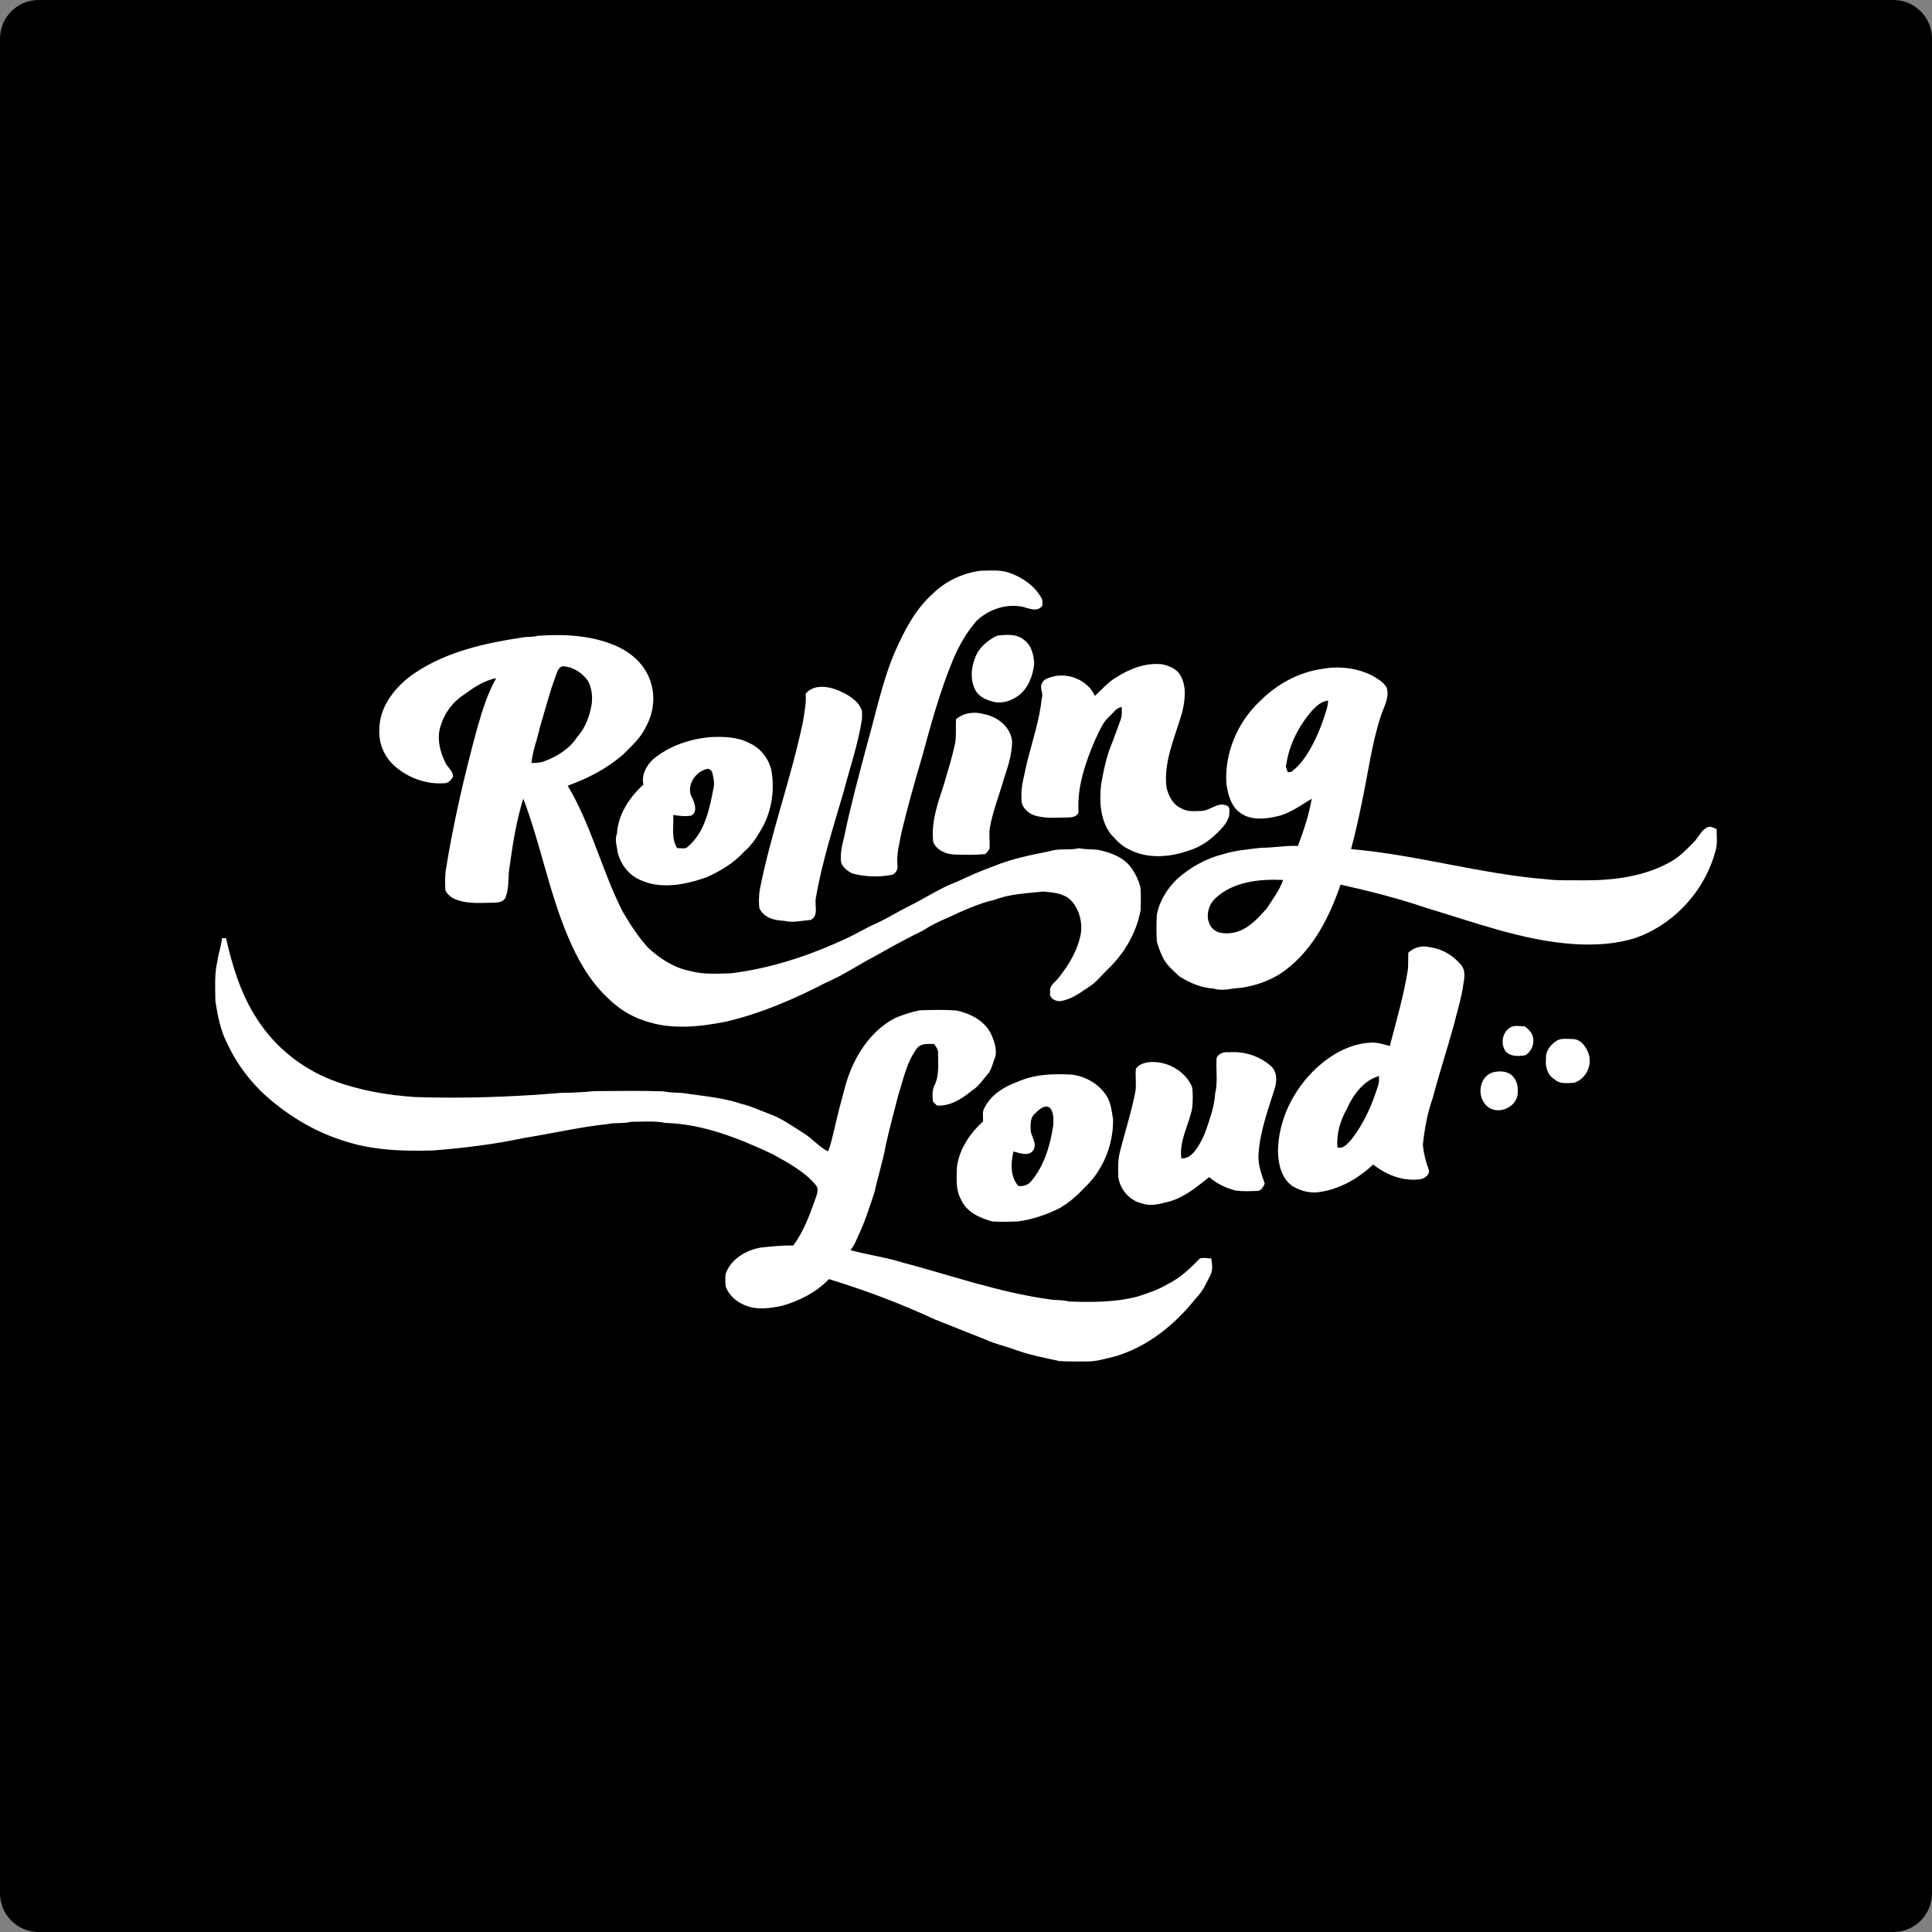 <?xml version="1.0" encoding="utf-8"?>
<!-- Generator: Adobe Illustrator 16.0.0, SVG Export Plug-In . SVG Version: 6.00 Build 0)  -->
<!DOCTYPE svg PUBLIC "-//W3C//DTD SVG 1.1//EN" "http://www.w3.org/Graphics/SVG/1.1/DTD/svg11.dtd">
<svg version="1.1" id="Layer_1" xmlns="http://www.w3.org/2000/svg" xmlns:xlink="http://www.w3.org/1999/xlink" x="0px" y="0px"
	 width="600px" height="600px" viewBox="0 0 600 600" enable-background="new 0 0 600 600" xml:space="preserve">
<rect x="0" y="0" width="600" height="600" fill="#808080" stroke="none"/>
<path d="M600,588c0,6.627-5.373,12-12,12H12c-6.627,0-12-5.373-12-12V12C0,5.373,5.373,0,12,0h576c6.627,0,12,5.373,12,12V588z"/>
<g>
	<path fill="#FFFFFF" d="M289.51,184.546c3.995-4.015,9.395-6.56,14.995-7.295c2.95-0.035,6.01-0.365,8.86,0.595
		c4.09,1.405,7.895,4.03,10.055,7.845c0.47,0.69,0.24,1.58,0.324,2.36c-1.484,2.14-4.104,0.94-6.095,0.4
		c-5.104-1.055-10.63,0.78-14.364,4.355c-3.131,3.57-5.49,7.74-7.325,12.105c-4.061,9.78-6.845,20.015-9.62,30.21
		c-2.33,7.81-4.52,15.665-6.425,23.595c-0.575,3.271-1.54,6.51-1.21,9.86c0.21,1.39-0.476,2.87-1.94,3.155
		c-4.025,0.715-8.22,0.6-12.165-0.51c-1.375-0.7-2.71-1.76-3.35-3.189c-0.47-2.805,0.314-5.63,0.955-8.351
		c2.02-9.74,4.649-19.35,7.194-28.965c2.755-9.68,4.73-19.64,8.795-28.895C281.035,195.542,284.3,189.211,289.51,184.546z"/>
	<path fill="#FFFFFF" d="M309.8,197.372c2.825-0.275,6.09-0.6,8.365,1.465c2.215,1.66,2.85,4.585,3.015,7.19
		c-0.335,3.585-1.67,7.279-4.465,9.685c-2.115,1.65-4.815,2.78-7.53,2.38c-2.42-0.495-5.064-1.485-6.29-3.795
		c-1.59-3.05-1.34-6.665-0.149-9.81C303.88,201.221,306.699,198.751,309.8,197.372z"/>
	<g>
		<path fill="#FFFFFF" d="M167.155,197.437c8.45-0.58,17.235-0.12,25.015,3.54c4.28,2.085,7.985,5.52,9.645,10.065
			c1.795,4.74,1.29,10.195-1.189,14.6c-1.601,3.525-4.555,6.1-7.23,8.79c-4.99,4.285-10.915,7.385-17.1,9.565
			c7.35,12.285,10.625,26.425,17.08,39.13c2.314,3.93,4.82,7.785,7.87,11.185c3.654,3.365,8.01,6.23,12.955,7.204
			c4.155,1.191,8.535,0.855,12.805,0.746c12.37-1.51,24.32-5.465,35.585-10.715c3.185-1.415,6.145-3.285,9.335-4.69
			c3.505-1.555,6.725-3.655,10.16-5.34c5.115-2.49,9.85-5.755,15.22-7.73c3.63-1.71,7.295-3.365,11.085-4.695
			c5.63-2.36,11.646-3.564,17.61-4.735c2.939-1,6.095-0.205,9.074-0.935c1.865,0.385,3.771,0.305,5.66,0.46
			c4.186,0.8,8.75,2.45,11.04,6.305c1.115,1.645,1.91,3.49,2.405,5.415c0.18,2.31,0.125,4.635,0.064,6.95
			c-1.274,7.19-5.189,13.775-10.494,18.736c-1.83,1.779-3.405,3.885-5.615,5.225c-2.68,1.811-5.405,3.859-8.68,4.369
			c-1.66,0.26-3.79-0.934-3.306-2.844c-0.375-1.971,1.535-2.951,2.55-4.295c3.235-4.041,6.03-8.661,6.961-13.816
			c0.535-3.689-0.541-7.68-3.141-10.399c-2.27-2.16-5.56-2.385-8.51-2.655c-5.085,0.565-10.311,0.705-15.16,2.575
			c-5.195,1.205-10.06,3.479-14.87,5.729c-2.585,1.05-5.075,2.32-7.41,3.845c-4.96,2.415-9.79,5.07-14.59,7.785
			c-5.165,2.681-9.99,6.01-15.354,8.305c-9.905,5.135-20.226,9.605-31.12,12.16c-8.365,1.664-17.295,2.625-25.51-0.33
			c-4.415-1.41-8.325-4.045-11.57-7.32c-5.455-5.189-9.185-11.915-12.055-18.794c-5.89-13.85-8.5-28.785-13.86-42.81
			c-2.15,6.865-3.26,14.02-4.255,21.13c-0.56,3.13-0.04,6.44-1.225,9.445c-0.47,1.425-2.19,1.725-3.5,1.73
			c-3.825,0.045-7.785,0.465-11.47-0.805c-1.55-0.5-2.99-1.495-3.73-2.98c-0.155-1.91-0.09-3.84,0.03-5.75
			c2.39-15.13,5.88-30.065,9.895-44.84c1.525-5.255,3.125-10.555,5.845-15.33c-3.85,0.715-7.155,3.02-10.265,5.28
			c-3.27,2.18-5.77,5.54-6.915,9.295c-1.36,3.88-0.37,8.21,1.465,11.765c0.675,1.43,2.255,2.43,2.34,4.11
			c-0.48,1.105-1.5,2.215-2.795,2.175c-5.65,0.4-11.41-1.73-15.58-5.535c-3.075-2.825-4.815-7.005-4.54-11.18
			c0.04-7.41,5.21-13.585,11.065-17.561c10.14-6.79,22.365-9.385,34.25-11.125C164.475,197.767,165.84,197.787,167.155,197.437z
			 M172.74,209.511c-2.045,5.351-3.415,10.915-5.075,16.385c-0.795,3.705-2.26,7.275-2.62,11.065c1.4-0.05,2.845-0.045,4.155-0.61
			c3.975-1.485,7.78-3.91,10.115-7.535c2.565-2.855,3.86-6.58,4.465-10.32c0.265-2.4-0.05-4.935-1.2-7.08
			c-1.81-2.52-4.71-4.4-7.87-4.5C173.54,207.171,173.09,208.501,172.74,209.511z"/>
	</g>
	<path fill="#FFFFFF" d="M346.439,210.501c4.266-2.77,9.355-4.81,14.53-4.19c2.215,0.475,4.615,1.46,5.71,3.6
		c1.925,3.505,1.311,7.715,0.42,11.435c-2.18,7.545-5.765,15.075-4.855,23.115c0.601,2.65,2.025,5.47,4.65,6.595
		c1.84,1.115,4.07,0.84,6.13,0.79c2.761-0.01,5.115-2.905,7.925-1.66c1.36,0.4,0.716,2.115,0.795,3.155
		c-0.494,1.595-1.475,3.07-2.664,4.26c-2.705,2.955-6.09,5.43-9.965,6.575c-5.976,2.12-12.961,2.635-18.686-0.5
		c-2.23-1.02-3.88-2.89-5.49-4.675c-3.274-4.29-3.529-9.995-3.01-15.16c0.72-4.185,1.564-8.385,3.13-12.345
		c1.015-2.48,1.84-5.025,2.806-7.52c0.604-1.39,0.574-2.92,0.494-4.395c-1.75,0.195-2.625,1.9-3.85,2.945
		c-2.295,2.045-3.29,5.04-4.615,7.72c-2.854,6.745-5.3,13.945-4.984,21.365c0.334,1.685-1.58,2.225-2.881,2.25
		c-3.649,0-7.435,0.495-10.965-0.695c-2.07-0.79-4.024-2.745-3.83-5.1c-0.295-3.86,0.99-7.555,1.715-11.3
		c1.646-6.63,3.9-13.155,4.596-19.985c0.604-1.55-0.875-3.25,0.115-4.695c0.645-1.365,2.285-1.64,3.584-2.04
		c4.951-1.1,10.65,1.335,12.775,6.07C342.14,214.221,343.979,211.987,346.439,210.501z"/>
	<g>
		<path fill="#FFFFFF" d="M410.475,207.751c5.29-0.995,10.945-0.355,15.766,2.105c1.64,1.01,3.51,1.975,4.439,3.76
			c0.875,3.04-0.895,5.854-1.814,8.64c-2.9,8.76-3.98,17.97-5.931,26.955c-0.989,4.86-2.05,9.705-3.36,14.49
			c20.496,1.76,40.396,7.78,60.91,9.38c3.65,0.465,7.351,0.235,11.025,0.31c9.415,0.085,19.189-1.115,27.49-5.855
			c2.71-1.525,4.85-3.81,7.015-6c1.465-1.44,2.195-3.62,4.146-4.55c0.965-0.641,2.02,0.16,2.944,0.479
			c0.05,1.811,0.16,3.63-0.01,5.44c-2.905,12.854-12.66,23.955-25.101,28.354c-6.114,1.985-12.619,2.311-18.994,1.95
			c-15.94-1.03-31.006-6.775-46.18-11.285c-8.666-2.985-17.57-5.189-26.496-7.205c-3.375,9.891-8.33,19.771-16.77,26.281
			c-4.064,3.209-9.04,5-14.115,5.785c-2.854,0.049-5.715,1.164-8.54,0.215c-3.79-0.18-7.399-1.736-10.575-3.746
			c-1.979-1.834-4.18-3.625-5.289-6.154c-0.766-1.49-1.291-3.085-1.766-4.68c-0.17-2.765-0.15-5.545-0.005-8.305
			c0.775-4.265,3.185-8.07,6.235-11.085c4.135-3.686,9.104-6.485,14.505-7.8c3.72-1.175,7.625-1.425,11.46-1.945
			c3.895,0.04,7.71-0.75,11.609-0.565c1.811-4.76,3.426-9.645,4.291-14.67c-3.541,2.095-6.936,4.745-11.075,5.535
			c-3.655,0.84-7.921,1.2-11.115-1.15c-2.88-2.005-3.8-5.65-4.306-8.925c-0.664-9.54,3.426-19.225,10.391-25.725
			C396.38,212.562,403.205,208.806,410.475,207.751z M407.555,220.591c-4.095,4.69-7.105,10.436-8.055,16.625
			c-0.43,0.9,0.21,1.75,0.435,2.61c0.255-0.025,0.765-0.075,1.021-0.1c1.904-1.33,3.42-3.17,4.699-5.1
			c2.891-4.365,4.815-9.29,6.33-14.28c0.306-0.895,0.4-1.845,0.485-2.78C410.455,217.761,408.869,219.181,407.555,220.591z
			 M377.71,278.737c-2.66,2.24-3.646,6.635-1.311,9.435c1.72,1.97,4.62,1.86,6.97,1.43c4.285-1.01,7.315-4.405,10.101-7.575
			c1.805-2.825,3.91-5.561,5.015-8.75C391.295,272.961,383.29,273.697,377.71,278.737z"/>
	</g>
	<path fill="#FFFFFF" d="M250.205,215.431c2.564-3.029,7-2.335,10.26-0.975c2.89,1.315,6.07,3.035,7.21,6.205
		c0.08,0.925,0.065,1.855,0.005,2.785c-1.215,7.729-3.785,15.155-5.76,22.71c-3.19,10.865-6.675,21.705-8.575,32.899
		c-0.38,2.23,0.97,5.391-1.595,6.646c-2.765,0.205-5.54,0.955-8.3,0.26c-2.915-0.05-6.385-1.03-7.63-3.965
		c-0.2-1.78-0.135-3.585,0.07-5.36c3.425-17.645,9.705-34.575,13.405-52.155C249.785,221.487,250.439,218.492,250.205,215.431z"/>
	<path fill="#FFFFFF" d="M296.89,223.372c2.34-2.02,5.76-2.475,8.675-1.6c4.26,0.77,8.565,4.175,8.76,8.76
		c-0.114,3.85-1.274,7.57-2.51,11.185c-1.455,5.135-3.494,10.12-4.415,15.396c-0.295,1.975,0.016,3.965-0.069,5.939
		c0.08,0.985-0.815,1.525-1.36,2.2c-3.149,0.295-6.325,0.235-9.48,0.135c-2.655-0.064-5.59-1.295-6.67-3.885
		c-0.715-6.07,1.36-11.96,3.24-17.63c1.271-4.46,2.74-8.875,3.635-13.43C297.005,228.091,296.774,225.727,296.89,223.372z"/>
	<g>
		<path fill="#FFFFFF" d="M202.785,235.827c4.955-4.165,11.33-6.285,17.71-6.915c4.135-0.17,8.47-0.12,12.22,1.855
			c3.425,1.535,5.97,4.725,6.82,8.365c1.12,6.08,0.16,12.5-2.8,17.94c-1.55,2.604-3.095,5.274-5.46,7.234
			c-3.274,3.67-7.564,6.24-12.02,8.205c-6.575,2.295-14.22,3.795-20.76,0.62c-3.32-1.525-5.63-4.645-6.615-8.1
			c-0.215-2.055-1.095-4.115-0.275-6.16c0.355-5.965,3.891-11.28,8.21-15.21C199.14,240.721,200.715,237.812,202.785,235.827z
			 M215.04,247.947c0.745,1.64,1.625,4.149-0.285,5.325c-1.875,0.39-3.8,0.085-5.67-0.17c0.205,3.435-0.715,7.165,1.195,10.275
			c1.13-0.03,2.575,0.465,3.43-0.515c5.189-4.45,6.63-11.575,7.85-17.97c0.42-1.62,0.045-3.28-0.345-4.86
			c-0.12-0.71-0.935-1.42-1.68-1.22C215.774,239.652,212.81,244.412,215.04,247.947z"/>
	</g>
	<path fill="#FFFFFF" d="M68.915,291.372c0.425-0.015,0.85-0.025,1.275-0.04c2,8.84,4.71,17.709,9.77,25.331
		c5.5,8.529,13.79,15.17,23.26,18.805c8.225,3.16,17.015,4.65,25.78,5.234c15.175,0.496,30.37-0.039,45.485-1.324
		c3.31,0.025,6.61-0.195,9.9-0.516c7.225-0.045,14.455-0.18,21.675,0.064c2.48,0.576,5.045,0.246,7.53,0.75
		c5.58,0.791,11.245,1.295,16.61,3.121c3.09,0.715,5.945,2.125,8.91,3.205c3.835,1.375,7.11,3.859,10.56,5.959
		c2.635,1.695,4.66,4.166,7.475,5.611c0.91-2.066,1.285-4.307,1.86-6.471c1.07-4.734,2.31-9.436,3.585-14.115
		c2.425-8.475,7.45-16.709,15.47-20.869c2.43-0.98,4.936-1.852,7.51-2.352c3.805-0.139,7.63-0.234,11.435,0.051
		c4.229,0.895,8.535,3.025,10.63,7c1.045,2.205,1.939,4.654,1.53,7.131c-0.695,1.734-1.061,3.625-2.056,5.225
		c-1.734,1.904-3.074,4.225-5.35,5.57c-3.04,2.51-6.675,4.889-10.795,4.574c-0.41-0.404-0.82-0.801-1.235-1.195
		c-0.155-1.719-0.305-3.574,0.54-5.15c1.46-3.125,1.061-6.619,1.055-9.959c0.07-1.09-0.66-1.955-1.235-2.795
		c-1.805,0.004-3.9-0.285-5.225,1.23c-3.32,4.33-4.305,9.814-5.965,14.879c-1.27,5.17-2.729,10.285-3.845,15.49
		c-0.84,4.811-2.41,9.449-3.4,14.23c-1.61,4.814-3.14,9.684-5.35,14.264c-0.595,1.375-1.185,2.795-2.215,3.916
		c5.055,1.41,10.285,2.09,15.31,3.609c15.505,4.076,30.73,9.545,46.681,11.705c1.97,0.34,4.005,0.08,5.949,0.656
		c7.105,0.238,14.311,0.264,21.24-1.535c3.15-1.041,6.346-2.061,9.2-3.785c3.925-1.891,7.146-4.91,10.115-8.035
		c1.17-0.346,2.395-0.105,3.585,0.01c0.3,1.725,0.564,3.66-0.32,5.266c-1.24,2.439-2.365,5-4.355,6.943
		c-6.539,8.311-15.204,15.342-25.504,18.266c-2.795,0.625-5.575,1.545-8.471,1.484c-2.8,0.035-5.6,0.041-8.395-0.104
		c-4.58-0.99-9.21-1.861-13.631-3.455c-3.129-1.186-6.444-1.82-9.479-3.26c-5.194-2.08-10.405-4.115-15.6-6.201
		c-10.675-4.955-21.715-9.109-32.97-12.549c-3.98,4.139-9.26,6.805-14.74,8.344c-3.49,0.67-7.235,1.27-10.67,0.031
		c-2.93-0.996-5.605-3.131-6.665-6.105c-0.165-1.291-0.141-2.6-0.021-3.891c1.61-4.58,6.26-7.375,10.855-8.174
		c3.375-0.342,6.745-0.721,10.145-0.65c3.13-4.135,4.945-9.125,6.7-13.971c0.445-1.465,1.41-3.18,0.44-4.629
		c-3.615-4.432-8.805-7.111-13.71-9.846c-10.44-4.895-21.52-9.311-33.19-9.621c-3.465-0.729-7.045-0.324-10.56-0.354
		c-2.405,0.639-4.925,0.18-7.345,0.719c-8.755,0.906-17.335,2.965-26.025,4.32c-9.27,1.996-18.71,3.125-28.15,3.865
		c-9.335,0.275-18.865-0.02-27.8-3.004c-7.88-2.471-15.215-6.596-21.605-11.807c-6.08-4.865-11.1-11.094-14.405-18.154
		c-2.215-4.135-3.085-8.82-3.805-13.41c-0.04-4.154-0.36-8.375,0.635-12.459C67.805,296.051,68.755,293.787,68.915,291.372z"/>
	<g>
		<path fill="#FFFFFF" d="M437.35,295.886c1.745-1.725,4.471-2.385,6.82-1.68c3.805,0.465,7.26,2.62,9.665,5.55
			c1.284,1.599,1.005,3.75,0.665,5.625c-0.535,4.406-1.965,8.631-2.99,12.936c-2.08,7.57-4.55,15.039-6.55,22.635
			c-1.67,4.705-2.556,9.641-3.08,14.59c0.245,2.57,0.86,5.1,1.765,7.52c0.62,1.545-0.96,2.756-2.285,3.115
			c-5.369,0.846-10.744-1.199-14.899-4.529c-4.811,4.52-10.905,7.955-17.55,8.66c-2.67,0.189-5.365-0.615-7.62-2.02
			c-3.36-2.432-4.341-6.816-4.396-10.736c0.075-9.91,4.91-19.369,12.105-26.029c4.555-4.131,10.274-7.385,16.535-7.711
			c2.09-0.184,4.09,0.49,6.084,1.035c2.046-7.895,4.355-15.744,5.625-23.814C437.375,299.316,437.295,297.602,437.35,295.886z
			 M418.255,344.412c-2.035,3.609-3.271,7.764-2.89,11.934c1.994,0.531,3.145-1.295,4.375-2.504
			c3.765-4.916,6.379-10.625,8.17-16.535c0.425-0.996,0.369-2.086,0.334-3.135C423.41,335.586,420.225,340.012,418.255,344.412z"/>
	</g>
	<path fill="#FFFFFF" d="M468.774,319.246c1.355-0.98,3.186-0.549,4.745-0.49c1.305,0.92,2.54,2.225,2.646,3.906
		c0.25,1.965-0.745,3.975-2.405,5.035c-2.01,0.385-4.3,0.469-5.96-0.916C465.949,324.572,466.39,320.902,468.774,319.246z"/>
	<path fill="#FFFFFF" d="M483.654,323.066c1.49-0.686,3.266-0.395,4.875-0.381c2.521,0.125,4.15,2.49,4.87,4.682
		c1.136,3.564-0.95,7.789-4.55,8.898c-2.029,0.102-4.375,0.49-6.01-1.02c-2.275-1.32-3.005-4.004-2.715-6.475
		C479.915,326.322,481.675,324.266,483.654,323.066z"/>
	<path fill="#FFFFFF" d="M377.824,328.527c0.67-1.396,2.195-1.906,3.655-1.73c4.665-0.41,9.535,1.059,13.08,4.145
		c2.125,1.785,2.085,4.836,1.265,7.266c-2.069,6.648-4.569,13.299-4.975,20.314c-0.23,3.154,0.92,6.141,1.93,9.064
		c-0.465,0.986-1.095,2.27-2.354,2.266c-2.285,0.074-4.601,0.205-6.86-0.15c-2.925-0.795-5.76-2.119-8.04-4.145
		c-3.819,3.035-7.7,6.305-12.5,7.619c-2.71,0.68-5.6,1.555-8.354,0.551c-3.87-0.85-6.83-4.311-7.36-8.18
		c-0.12-2.65-0.16-5.33,0.511-7.916c1.564-6.25,3.595-12.389,4.795-18.729c0.324-2.285-0.061-4.592,0.119-6.875
		c0.625-1.32,2.235-1.781,3.551-2.105c5.584-0.781,11.625,2.365,13.904,7.574c0.355,2.145,0.235,4.336,0.085,6.496
		c-0.975,5.27-4.159,10.238-3.385,15.754c1.665,0.125,3.12-0.945,4.115-2.189c1.66-2.141,2.845-4.609,3.735-7.16
		c1.18-3.5,2.414-7.055,2.635-10.77C378.255,335.992,377.57,332.217,377.824,328.527z"/>
	<path fill="#FFFFFF" d="M463.399,333.096c2.386-0.734,5.63-0.475,7,1.926c1.021,1.475,1.04,3.305,0.896,5.025
		c-0.676,4.17-6.555,6.4-9.63,3.34C458.615,340.531,459.3,334.566,463.399,333.096z"/>
	<g>
		<path fill="#FFFFFF" d="M315.85,336.031c5.35-2.439,11.355-2.635,17.13-2.285c4.5,0.58,8.79,3.201,11.035,7.189
			c1.056,2.096,1.28,4.441,1.665,6.721c0.1,7.984-3.2,16.02-9.13,21.43c-2.26,2.455-4.84,4.625-7.755,6.266
			c-4.045,1.965-8.37,3.439-12.846,3.994c-2.604,0.086-5.225,0.156-7.824-0.014c-3.771-1.086-7.955-2.855-9.601-6.705
			c-1.819-3.041-1.415-6.705-1.35-10.086c0.675-5.605,4.015-10.535,8.11-14.264c0.09-1.451-0.351-3.066,0.51-4.352
			C307.824,339.986,311.785,337.48,315.85,336.031z M321.365,345.877c-1.621,1.434-1.325,3.754-1.23,5.689
			c0.475,1.75,1.83,3.686,0.875,5.49c-1.365,2.266-4.245,1.035-6.266,0.555c-0.875,3.506-1.029,7.82,1.511,10.699
			c1.395,0.211,2.825-0.234,3.815-1.26c4.215-4.869,6.069-11.285,7.034-17.539c0.056-1.826,0.235-4.064-1.069-5.5
			C324.295,342.861,322.56,344.766,321.365,345.877z"/>
	</g>
</g>
</svg>
